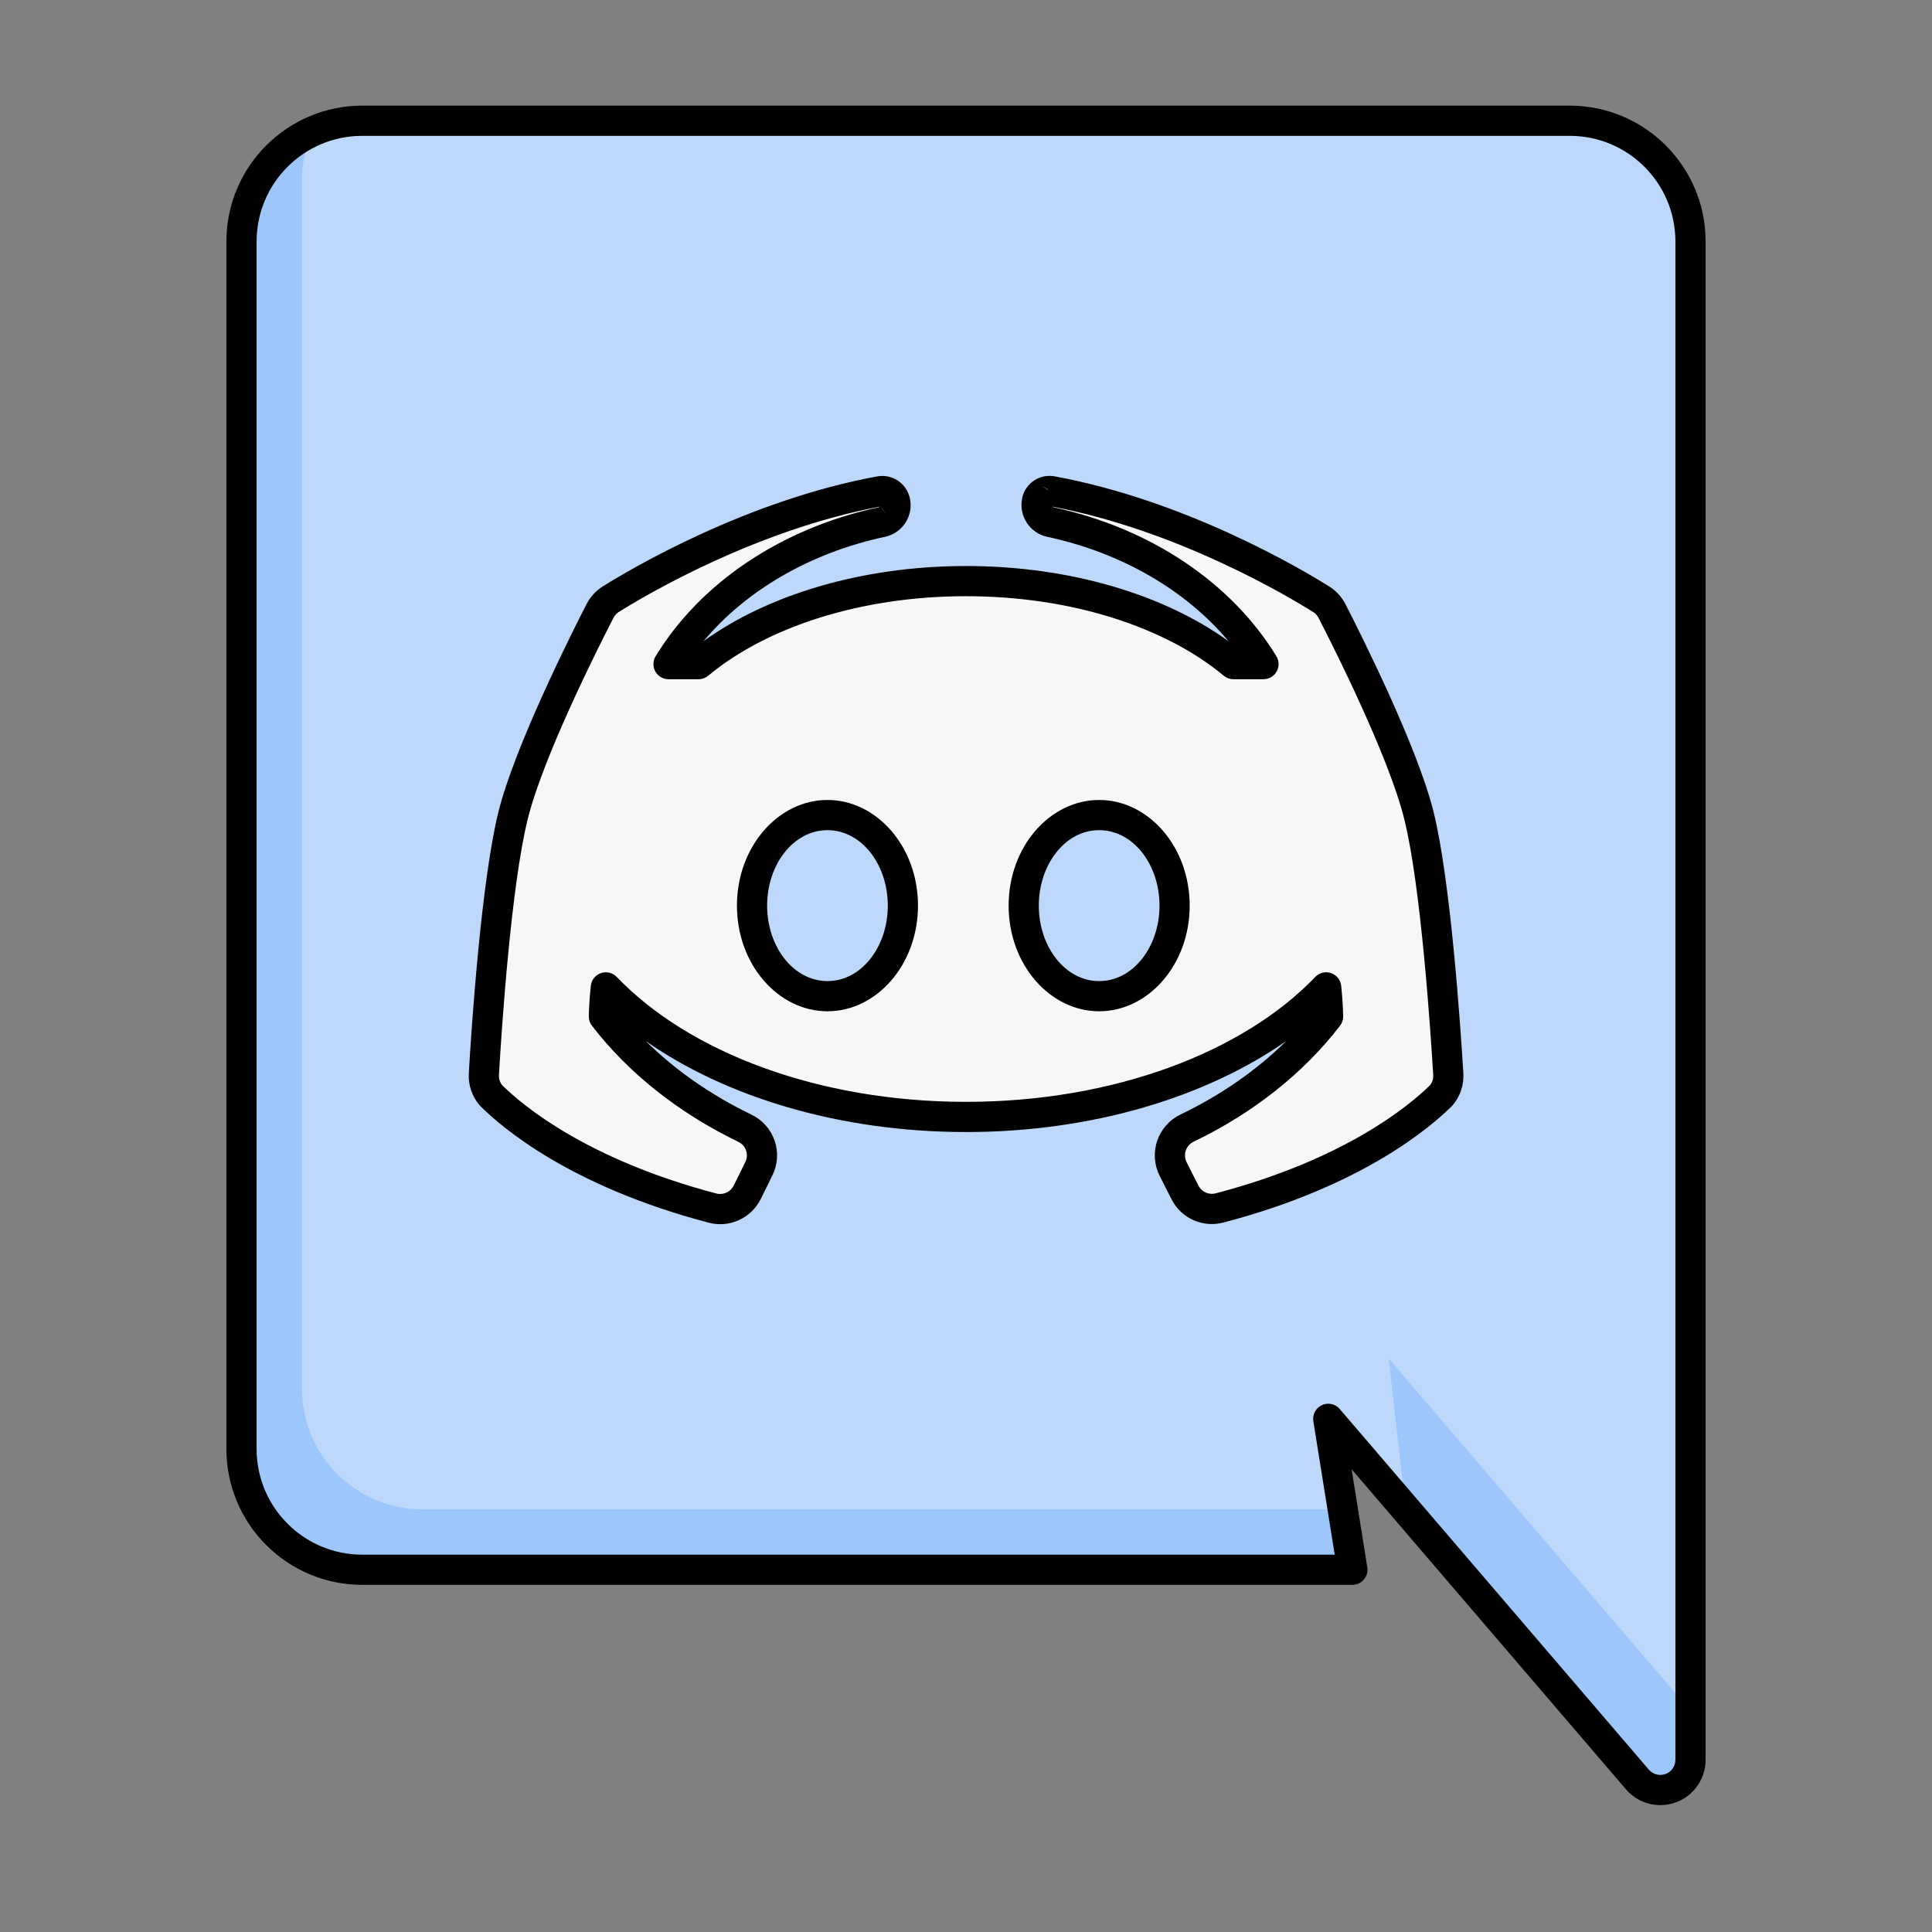 <svg xmlns="http://www.w3.org/2000/svg" fill-rule="evenodd" stroke-linejoin="round" stroke-miterlimit="2" clip-rule="evenodd" viewBox="0 0 64 64"><rect x="0" y="0" width="64" height="64" fill="#808080" stroke="none"/><g><rect width="64" height="64" fill="none"/><path fill="#bed8fb" d="M284.8,132L252,132C249.792,132 248,130.208 248,128L248,88C248,85.792 249.792,84 252,84L292,84C294.208,84 296,85.792 296,88L296,138.297C296,138.715 295.739,139.089 295.347,139.235C294.954,139.38 294.513,139.265 294.241,138.948C290.907,135.058 284,127 284,127L284.8,132Z" transform="translate(-240 -80)"/><path fill="#9dc6fb" d="M296,136.667L296,138.297C296,138.715 295.739,139.089 295.347,139.235C294.954,139.38 294.513,139.265 294.241,138.948L286.571,130L286,125L296,136.667ZM250.354,84.354C250.127,84.856 250,85.413 250,86L250,126C250,128.208 251.792,130 254,130L284.48,130L284.8,132L252,132C249.792,132 248,130.208 248,128L248,88C248,86.379 248.966,84.982 250.354,84.354Z" transform="translate(-240 -80)"/><path fill="#f9f6f9" d="M269.152,96.273C269.376,96.233 269.593,96.374 269.648,96.595C269.649,96.595 269.649,96.596 269.649,96.596C269.687,96.747 269.661,96.907 269.578,97.039C269.495,97.171 269.362,97.263 269.209,97.294C266.111,97.957 263.544,99.699 262.145,102L263.141,102C265.145,100.333 268.368,99.25 272,99.25C275.632,99.25 278.855,100.332 280.859,102L281.855,102C280.458,99.701 277.894,97.959 274.799,97.294C274.645,97.263 274.511,97.169 274.427,97.036C274.343,96.903 274.317,96.742 274.356,96.589C274.353,96.588 274.353,96.588 274.353,96.588C274.407,96.37 274.621,96.232 274.842,96.271C279.097,97.051 282.845,99.273 283.778,99.858C283.924,99.952 284.043,100.083 284.122,100.237C284.618,101.201 286.468,104.874 287,107C287.564,109.254 287.889,114.128 287.976,115.582C287.991,115.838 287.908,116.091 287.743,116.287C287.033,116.989 284.835,118.85 280.404,120.013C279.947,120.137 279.466,119.921 279.254,119.497C279.128,119.255 278.989,118.978 278.86,118.719C278.74,118.479 278.721,118.2 278.809,117.946C278.897,117.692 279.083,117.484 279.326,117.369C281.234,116.45 282.838,115.178 283.996,113.671C283.987,113.347 283.965,113.026 283.931,112.708C281.466,115.282 277.043,117 272,117C266.957,117 262.534,115.282 260.069,112.708C260.035,113.026 260.013,113.347 260.004,113.671C261.162,115.178 262.766,116.45 264.673,117.373C264.914,117.487 265.1,117.695 265.187,117.947C265.274,118.2 265.256,118.478 265.136,118.717C265.011,118.978 264.872,119.255 264.75,119.499C264.538,119.925 264.054,120.142 263.594,120.018C259.166,118.85 256.969,116.987 256.262,116.283C256.098,116.088 256.014,115.837 256.029,115.583C256.111,114.128 256.436,109.254 257,107C257.532,104.874 259.382,101.201 259.877,100.237C259.957,100.082 260.075,99.951 260.221,99.856C261.154,99.273 264.9,97.053 269.152,96.273Z" transform="translate(-240 -80)"/><path d="M273.855,96.542C273.857,96.517 273.862,96.492 273.868,96.467C273.985,95.994 274.45,95.693 274.932,95.779C279.27,96.575 283.093,98.838 284.043,99.434C284.045,99.435 284.047,99.437 284.049,99.438C284.268,99.58 284.447,99.776 284.567,100.009C285.071,100.987 286.945,104.719 287.485,106.879C288.055,109.157 288.387,114.083 288.475,115.552C288.498,115.936 288.373,116.315 288.125,116.609C288.115,116.62 288.105,116.631 288.094,116.642C287.362,117.366 285.101,119.298 280.535,120.496C279.848,120.682 279.125,120.358 278.81,119.728C278.683,119.484 278.543,119.204 278.412,118.943C278.232,118.582 278.205,118.164 278.336,117.783C278.468,117.402 278.747,117.09 279.109,116.918C280.449,116.273 281.634,115.448 282.609,114.485C279.972,116.332 276.197,117.5 272,117.5C267.803,117.5 264.027,116.332 261.391,114.485C262.365,115.448 263.55,116.274 264.887,116.921C265.25,117.093 265.528,117.405 265.66,117.784C265.791,118.164 265.763,118.581 265.587,118.933C265.461,119.197 265.321,119.476 265.198,119.723C264.879,120.362 264.153,120.687 263.467,120.501C258.898,119.297 256.638,117.364 255.909,116.637C255.899,116.627 255.889,116.616 255.88,116.605C255.633,116.312 255.508,115.936 255.53,115.555C255.613,114.085 255.945,109.158 256.515,106.879C257.055,104.719 258.929,100.987 259.432,100.009C259.551,99.777 259.729,99.579 259.956,99.432C260.907,98.838 264.727,96.577 269.061,95.781L269.064,95.781C269.525,95.699 269.971,95.971 270.114,96.409C270.122,96.431 270.129,96.453 270.134,96.476C270.205,96.759 270.156,97.059 270.001,97.306C269.845,97.552 269.596,97.725 269.314,97.783C266.837,98.313 264.712,99.559 263.304,101.241C265.396,99.725 268.514,98.75 272,98.75C275.486,98.75 278.605,99.725 280.696,101.241C279.29,99.561 277.168,98.315 274.698,97.784C274.41,97.725 274.16,97.551 274.004,97.302C273.861,97.075 273.808,96.804 273.855,96.542ZM269.147,96.783C265.017,97.563 261.394,99.713 260.494,100.275C260.421,100.322 260.362,100.388 260.322,100.466C259.834,101.414 258.008,105.028 257.485,107.121C256.928,109.351 256.609,114.172 256.529,115.612C256.521,115.733 256.559,115.851 256.633,115.946C257.335,116.641 259.468,118.413 263.725,119.535C263.955,119.597 264.197,119.489 264.303,119.276C264.424,119.034 264.561,118.759 264.689,118.493C264.748,118.374 264.758,118.236 264.714,118.111C264.671,117.985 264.579,117.882 264.455,117.823C262.474,116.864 260.81,115.541 259.608,113.976C259.538,113.885 259.502,113.773 259.505,113.658C259.514,113.32 259.536,112.986 259.572,112.655C259.592,112.462 259.723,112.298 259.908,112.235C260.092,112.172 260.295,112.222 260.43,112.362C262.819,114.857 267.113,116.5 272,116.5C276.887,116.5 281.181,114.857 283.57,112.362C283.705,112.222 283.908,112.172 284.092,112.235C284.277,112.298 284.408,112.462 284.428,112.655C284.464,112.986 284.486,113.32 284.495,113.658C284.498,113.773 284.462,113.885 284.392,113.976C283.19,115.541 281.525,116.865 279.54,117.821C279.419,117.878 279.325,117.982 279.282,118.109C279.238,118.236 279.247,118.376 279.307,118.496C279.435,118.752 279.572,119.027 279.701,119.274C279.806,119.485 280.046,119.592 280.278,119.529C284.532,118.413 286.666,116.642 287.372,115.949C287.447,115.853 287.484,115.734 287.477,115.612C287.391,114.174 287.072,109.351 286.515,107.121C285.992,105.028 284.166,101.415 283.678,100.467C283.639,100.39 283.579,100.325 283.512,100.281C282.606,99.713 278.985,97.565 274.861,96.783C274.871,96.794 274.886,96.802 274.904,96.806C278.143,97.502 280.82,99.335 282.282,101.74C282.376,101.895 282.379,102.088 282.291,102.245C282.202,102.403 282.036,102.5 281.855,102.5L280.859,102.5C280.742,102.5 280.629,102.459 280.539,102.384C278.609,100.778 275.499,99.75 272,99.75C268.501,99.75 265.391,100.778 263.461,102.384C263.371,102.459 263.258,102.5 263.141,102.5L262.145,102.5C261.964,102.5 261.798,102.403 261.709,102.245C261.621,102.088 261.624,101.895 261.718,101.74C263.182,99.332 265.862,97.499 269.108,96.805C269.123,96.802 269.137,96.794 269.147,96.783ZM269.182,96.776L269.181,96.776C269.214,96.87 269.271,96.953 269.396,97.026C269.298,96.969 269.223,96.881 269.182,96.776ZM274.722,96.249C274.713,96.23 274.684,96.161 274.489,96.107C274.581,96.133 274.661,96.183 274.722,96.249Z" transform="translate(-240 -80)"/><circle cx="267" cy="110" r="3" fill="#bed8fb" transform="matrix(.833 0 0 1 -195 -80)"/><path d="M267,106.5C265.045,106.5 263.4,108.045 263.4,110C263.4,111.955 265.045,113.5 267,113.5C268.955,113.5 270.6,111.955 270.6,110C270.6,108.045 268.955,106.5 267,106.5ZM267,107.5C268.357,107.5 269.4,108.643 269.4,110C269.4,111.357 268.357,112.5 267,112.5C265.643,112.5 264.6,111.357 264.6,110C264.6,108.643 265.643,107.5 267,107.5Z" transform="matrix(.833 0 0 1 -195 -80)"/><circle cx="267" cy="110" r="3" fill="#bed8fb" transform="matrix(.833 0 0 1 -186 -80)"/><path d="M267,106.5C265.045,106.5 263.4,108.045 263.4,110C263.4,111.955 265.045,113.5 267,113.5C268.955,113.5 270.6,111.955 270.6,110C270.6,108.045 268.955,106.5 267,106.5ZM267,107.5C268.357,107.5 269.4,108.643 269.4,110C269.4,111.357 268.357,112.5 267,112.5C265.643,112.5 264.6,111.357 264.6,110C264.6,108.643 265.643,107.5 267,107.5Z" transform="matrix(.833 0 0 1 -186 -80)"/><path d="M284.774,128.671L285.294,131.921C285.317,132.066 285.275,132.213 285.18,132.324C285.085,132.436 284.946,132.5 284.8,132.5L252,132.5C249.516,132.5 247.5,130.484 247.5,128C247.5,128 247.5,88 247.5,88C247.5,85.516 249.516,83.5 252,83.5C252,83.5 292,83.5 292,83.5C294.484,83.5 296.5,85.516 296.5,88C296.5,88 296.5,127.493 296.5,138.297C296.5,138.924 296.109,139.486 295.52,139.704C294.932,139.921 294.27,139.75 293.861,139.273L284.774,128.671ZM284.214,131.5L283.506,127.079C283.471,126.858 283.587,126.64 283.79,126.546C283.993,126.452 284.234,126.505 284.38,126.675C284.38,126.675 291.287,134.733 294.62,138.622C294.757,138.781 294.977,138.838 295.173,138.766C295.37,138.693 295.5,138.506 295.5,138.297C295.5,127.493 295.5,88 295.5,88C295.5,86.068 293.932,84.5 292,84.5L252,84.5C250.068,84.5 248.5,86.068 248.5,88L248.5,128C248.5,129.932 250.068,131.5 252,131.5L284.214,131.5Z" transform="translate(-240 -80)"/></g></svg>